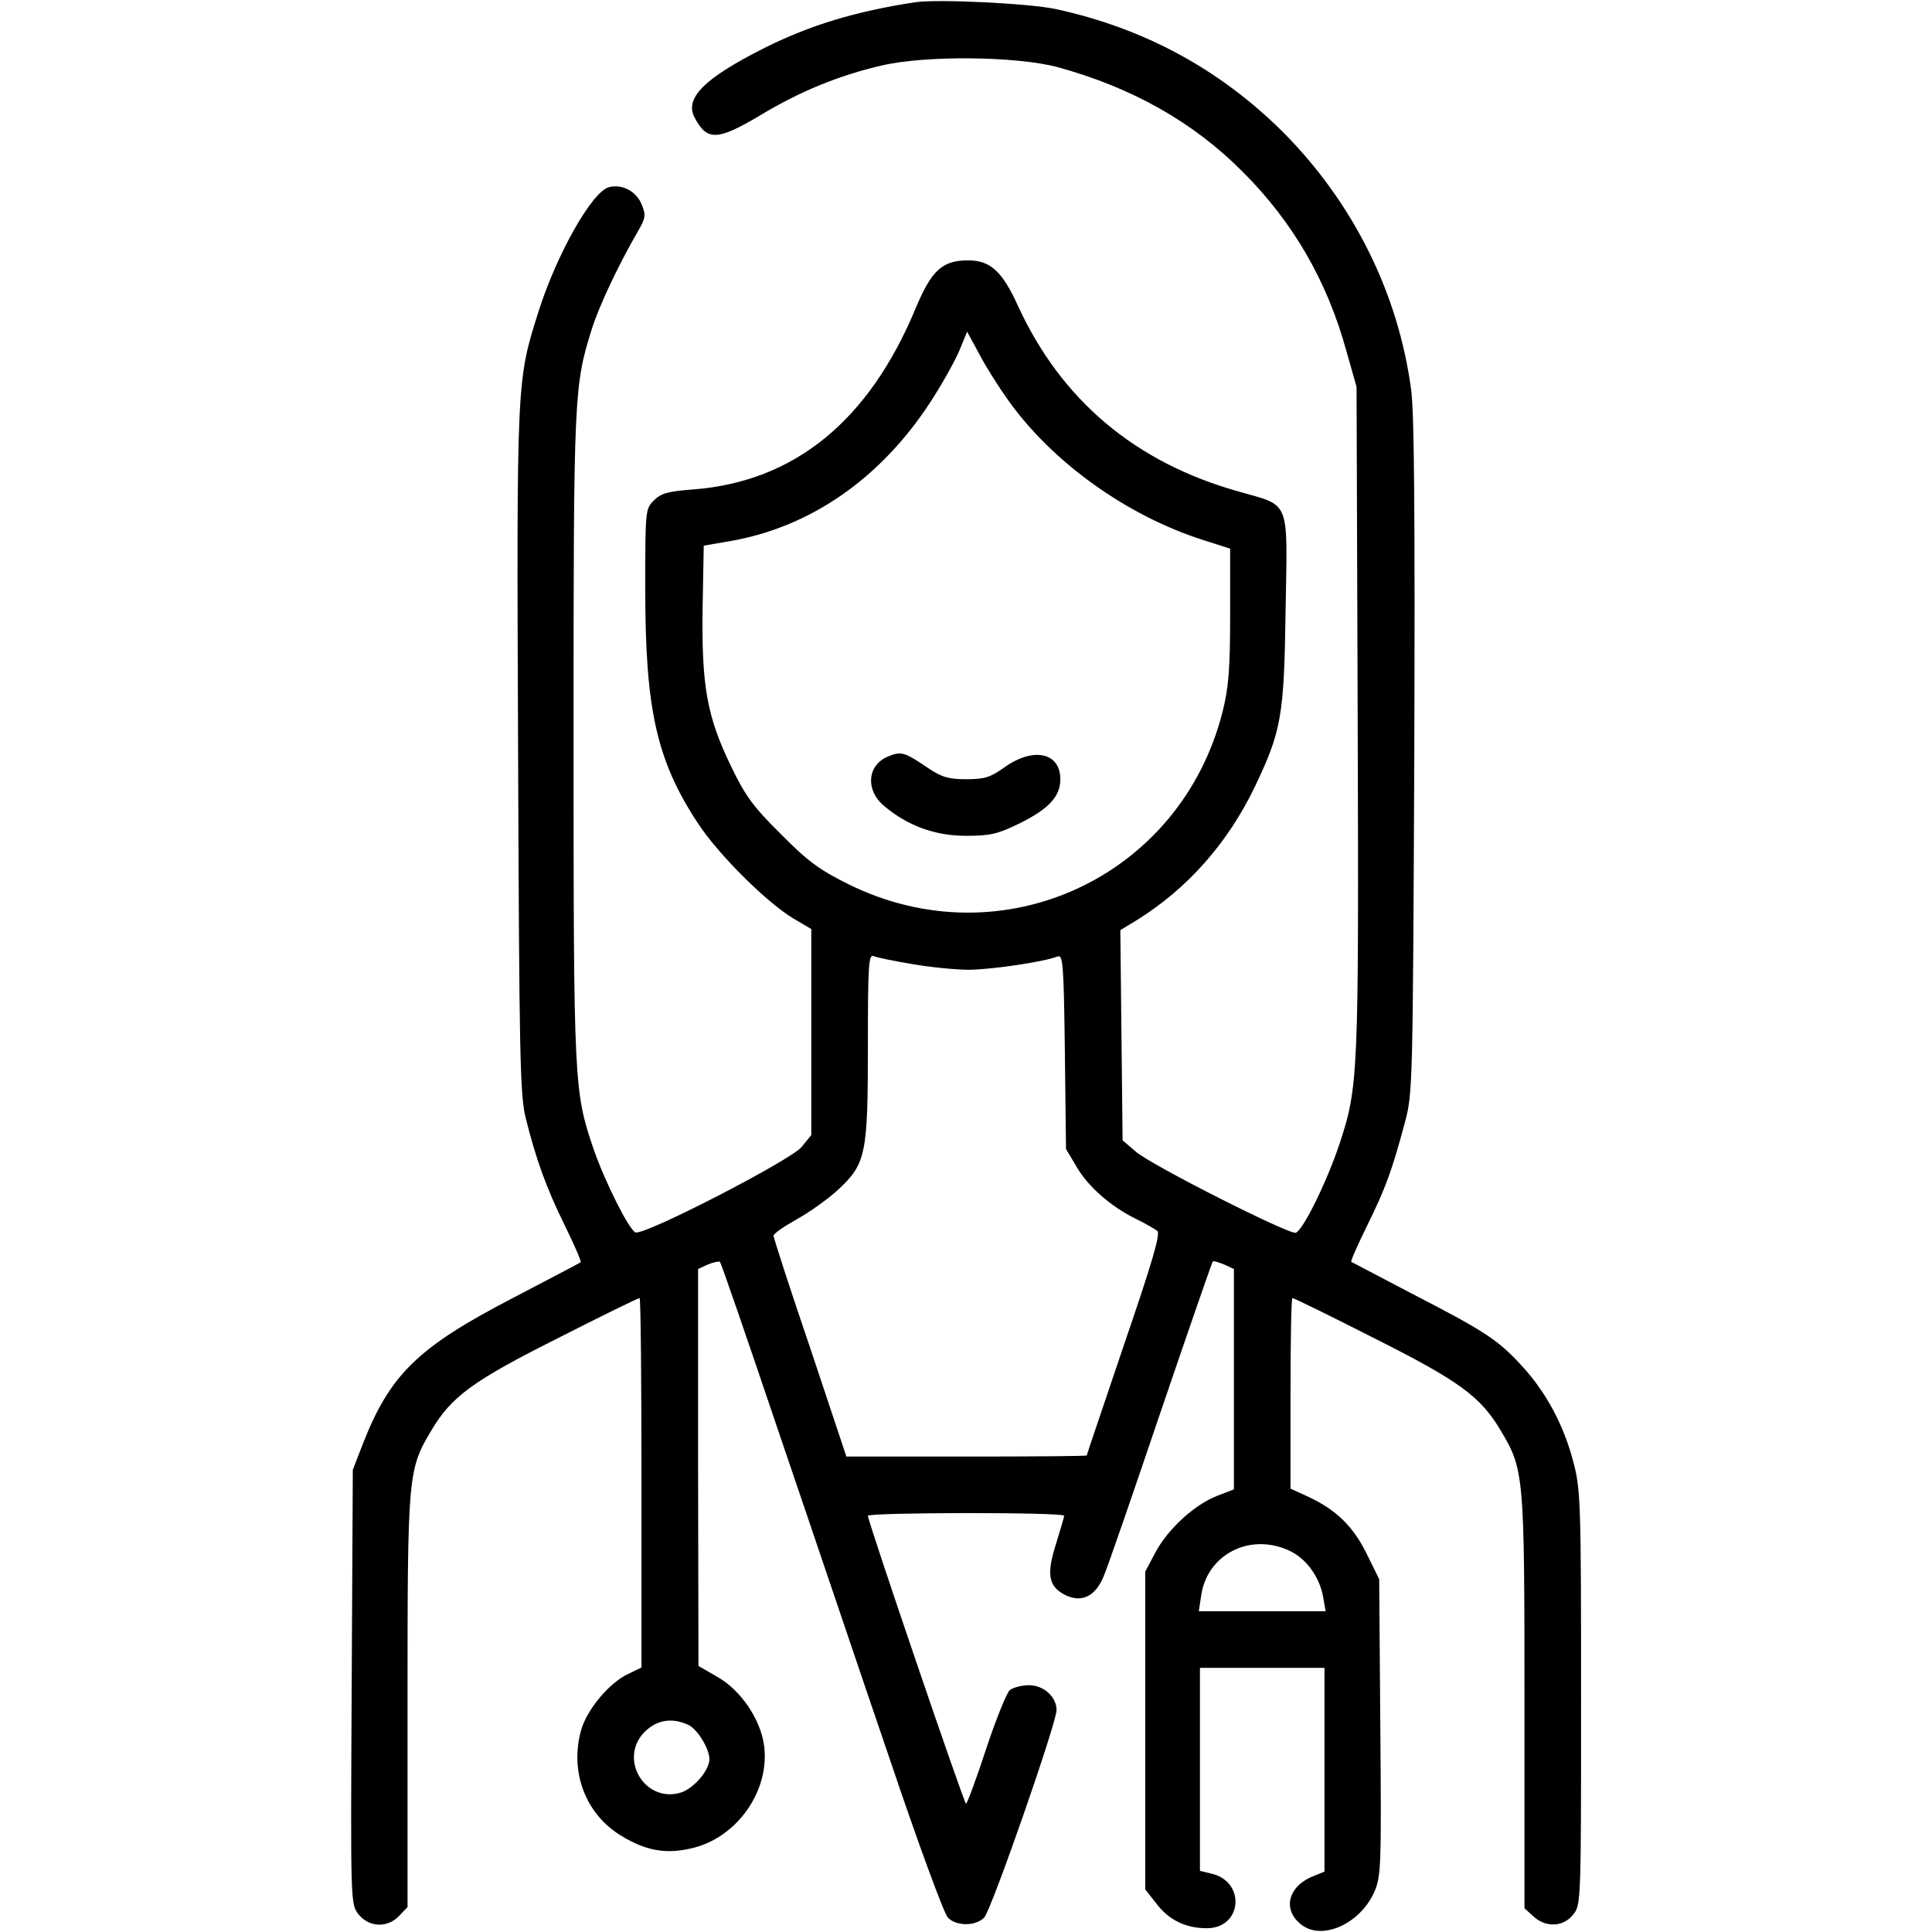 <?xml version="1.0" standalone="no"?>
<!DOCTYPE svg PUBLIC "-//W3C//DTD SVG 20010904//EN"
 "http://www.w3.org/TR/2001/REC-SVG-20010904/DTD/svg10.dtd">
<svg version="1.0" xmlns="http://www.w3.org/2000/svg"
 width="512pt" height="512pt" viewBox="0 0 512 512"
 preserveAspectRatio="xMidYMid meet">

<g transform="translate(0,512) scale(0.1,-0.1)"
fill="#000000" stroke="none">
<path d="M2425 5114 c-158 -24 -279 -61 -399 -121 -159 -80 -213 -133 -185
-185 33 -62 60 -61 173 6 106 64 209 106 321 132 117 28 360 25 468 -4 197
-54 359 -145 491 -278 132 -132 223 -288 274 -474 l27 -95 3 -880 c3 -950 2
-975 -49 -1129 -33 -98 -95 -225 -115 -233 -16 -6 -381 178 -424 215 l-35 30
-3 278 -3 279 46 28 c134 84 239 204 310 351 71 149 78 187 82 471 5 294 14
273 -123 312 -276 77 -472 243 -587 494 -41 90 -73 119 -131 119 -69 0 -97
-26 -139 -126 -124 -299 -321 -460 -589 -481 -67 -5 -86 -10 -105 -29 -23 -23
-23 -27 -23 -237 0 -317 30 -452 139 -618 55 -84 184 -212 255 -254 l46 -27 0
-273 0 -273 -26 -32 c-31 -36 -417 -235 -440 -226 -17 7 -80 132 -111 221 -52
153 -53 171 -53 1094 0 911 1 928 49 1081 20 62 70 168 121 256 21 36 22 44
11 71 -14 36 -52 56 -87 47 -45 -11 -140 -180 -188 -333 -57 -181 -57 -178
-53 -1163 3 -799 5 -911 20 -970 27 -109 55 -187 104 -286 25 -51 44 -95 42
-97 -2 -2 -85 -45 -184 -97 -248 -129 -322 -201 -394 -386 l-26 -67 -3 -576
c-3 -573 -3 -575 18 -602 28 -35 77 -37 108 -4 l22 23 0 545 c0 602 1 614 63
718 54 91 111 132 338 246 114 58 210 105 214 105 3 0 5 -220 5 -490 l0 -489
-35 -17 c-50 -23 -110 -95 -125 -149 -31 -111 12 -224 108 -281 63 -38 115
-48 181 -33 124 26 215 156 195 279 -11 67 -62 141 -121 175 l-52 30 -1 526 0
526 26 12 c15 6 29 9 32 7 3 -3 74 -209 158 -458 85 -249 215 -635 291 -857
75 -223 145 -413 155 -423 23 -23 73 -23 96 0 19 19 192 516 192 550 0 35 -34
66 -73 66 -19 0 -42 -6 -51 -13 -8 -7 -37 -78 -63 -157 -26 -79 -50 -144 -53
-144 -5 0 -260 748 -260 763 0 9 520 10 520 0 0 -4 -10 -37 -21 -73 -26 -81
-21 -113 22 -136 45 -23 82 -5 104 49 10 23 78 220 151 436 74 217 136 396
138 398 2 2 15 -2 30 -8 l26 -12 0 -292 0 -292 -44 -17 c-60 -23 -131 -88
-164 -150 l-27 -51 0 -421 0 -421 29 -37 c33 -44 78 -66 134 -66 95 0 104 125
11 145 l-29 7 0 269 0 269 165 0 165 0 0 -270 0 -270 -27 -11 c-69 -26 -86
-89 -35 -129 55 -44 156 1 194 86 18 41 19 67 16 437 l-3 392 -33 67 c-36 73
-80 116 -154 151 l-48 22 0 252 c0 139 2 253 5 253 4 0 100 -47 214 -105 227
-114 284 -155 338 -246 62 -104 63 -116 63 -719 l0 -547 23 -21 c33 -31 80
-29 106 4 21 26 21 35 21 574 0 512 -1 552 -20 624 -25 97 -71 184 -134 253
-64 71 -99 94 -291 193 -88 46 -162 85 -164 86 -2 2 17 45 42 96 49 99 66 146
100 273 21 78 21 99 25 965 2 645 0 909 -8 975 -34 258 -154 498 -340 685
-167 166 -367 275 -602 326 -71 15 -312 27 -373 18z m247 -1055 c117 -164 313
-305 516 -370 l72 -23 0 -176 c0 -143 -4 -192 -20 -256 -111 -439 -584 -658
-990 -458 -79 39 -110 62 -181 134 -73 72 -94 101 -132 180 -64 132 -78 214
-75 419 l3 165 70 12 c213 37 399 166 531 369 30 46 64 107 76 135 l21 51 32
-59 c17 -33 52 -88 77 -123z m-254 -1494 c46 -8 114 -15 151 -15 63 1 197 21
233 35 15 6 17 -16 20 -252 l3 -258 28 -47 c30 -52 90 -105 157 -138 25 -12
50 -27 57 -32 9 -7 -13 -82 -88 -301 -54 -160 -99 -292 -99 -294 0 -2 -143 -3
-318 -3 l-319 0 -96 288 c-54 158 -97 292 -97 297 0 6 28 25 62 44 34 19 83
54 109 78 74 69 79 94 79 381 0 221 2 244 16 238 9 -4 55 -13 102 -21z m998
-1554 c46 -21 82 -71 91 -126 l6 -35 -168 0 -168 0 6 40 c15 110 128 169 233
121z m-1592 -462 c24 -11 56 -63 56 -91 0 -29 -40 -76 -74 -88 -96 -31 -169
89 -97 161 32 31 71 38 115 18z"/>
<path d="M2353 3115 c-55 -23 -60 -89 -10 -131 62 -52 134 -79 217 -79 65 0
85 5 142 33 77 38 108 71 108 117 0 70 -70 86 -146 33 -39 -28 -54 -33 -103
-33 -47 0 -65 5 -102 30 -62 42 -71 45 -106 30z"/>
</g>
</svg>
